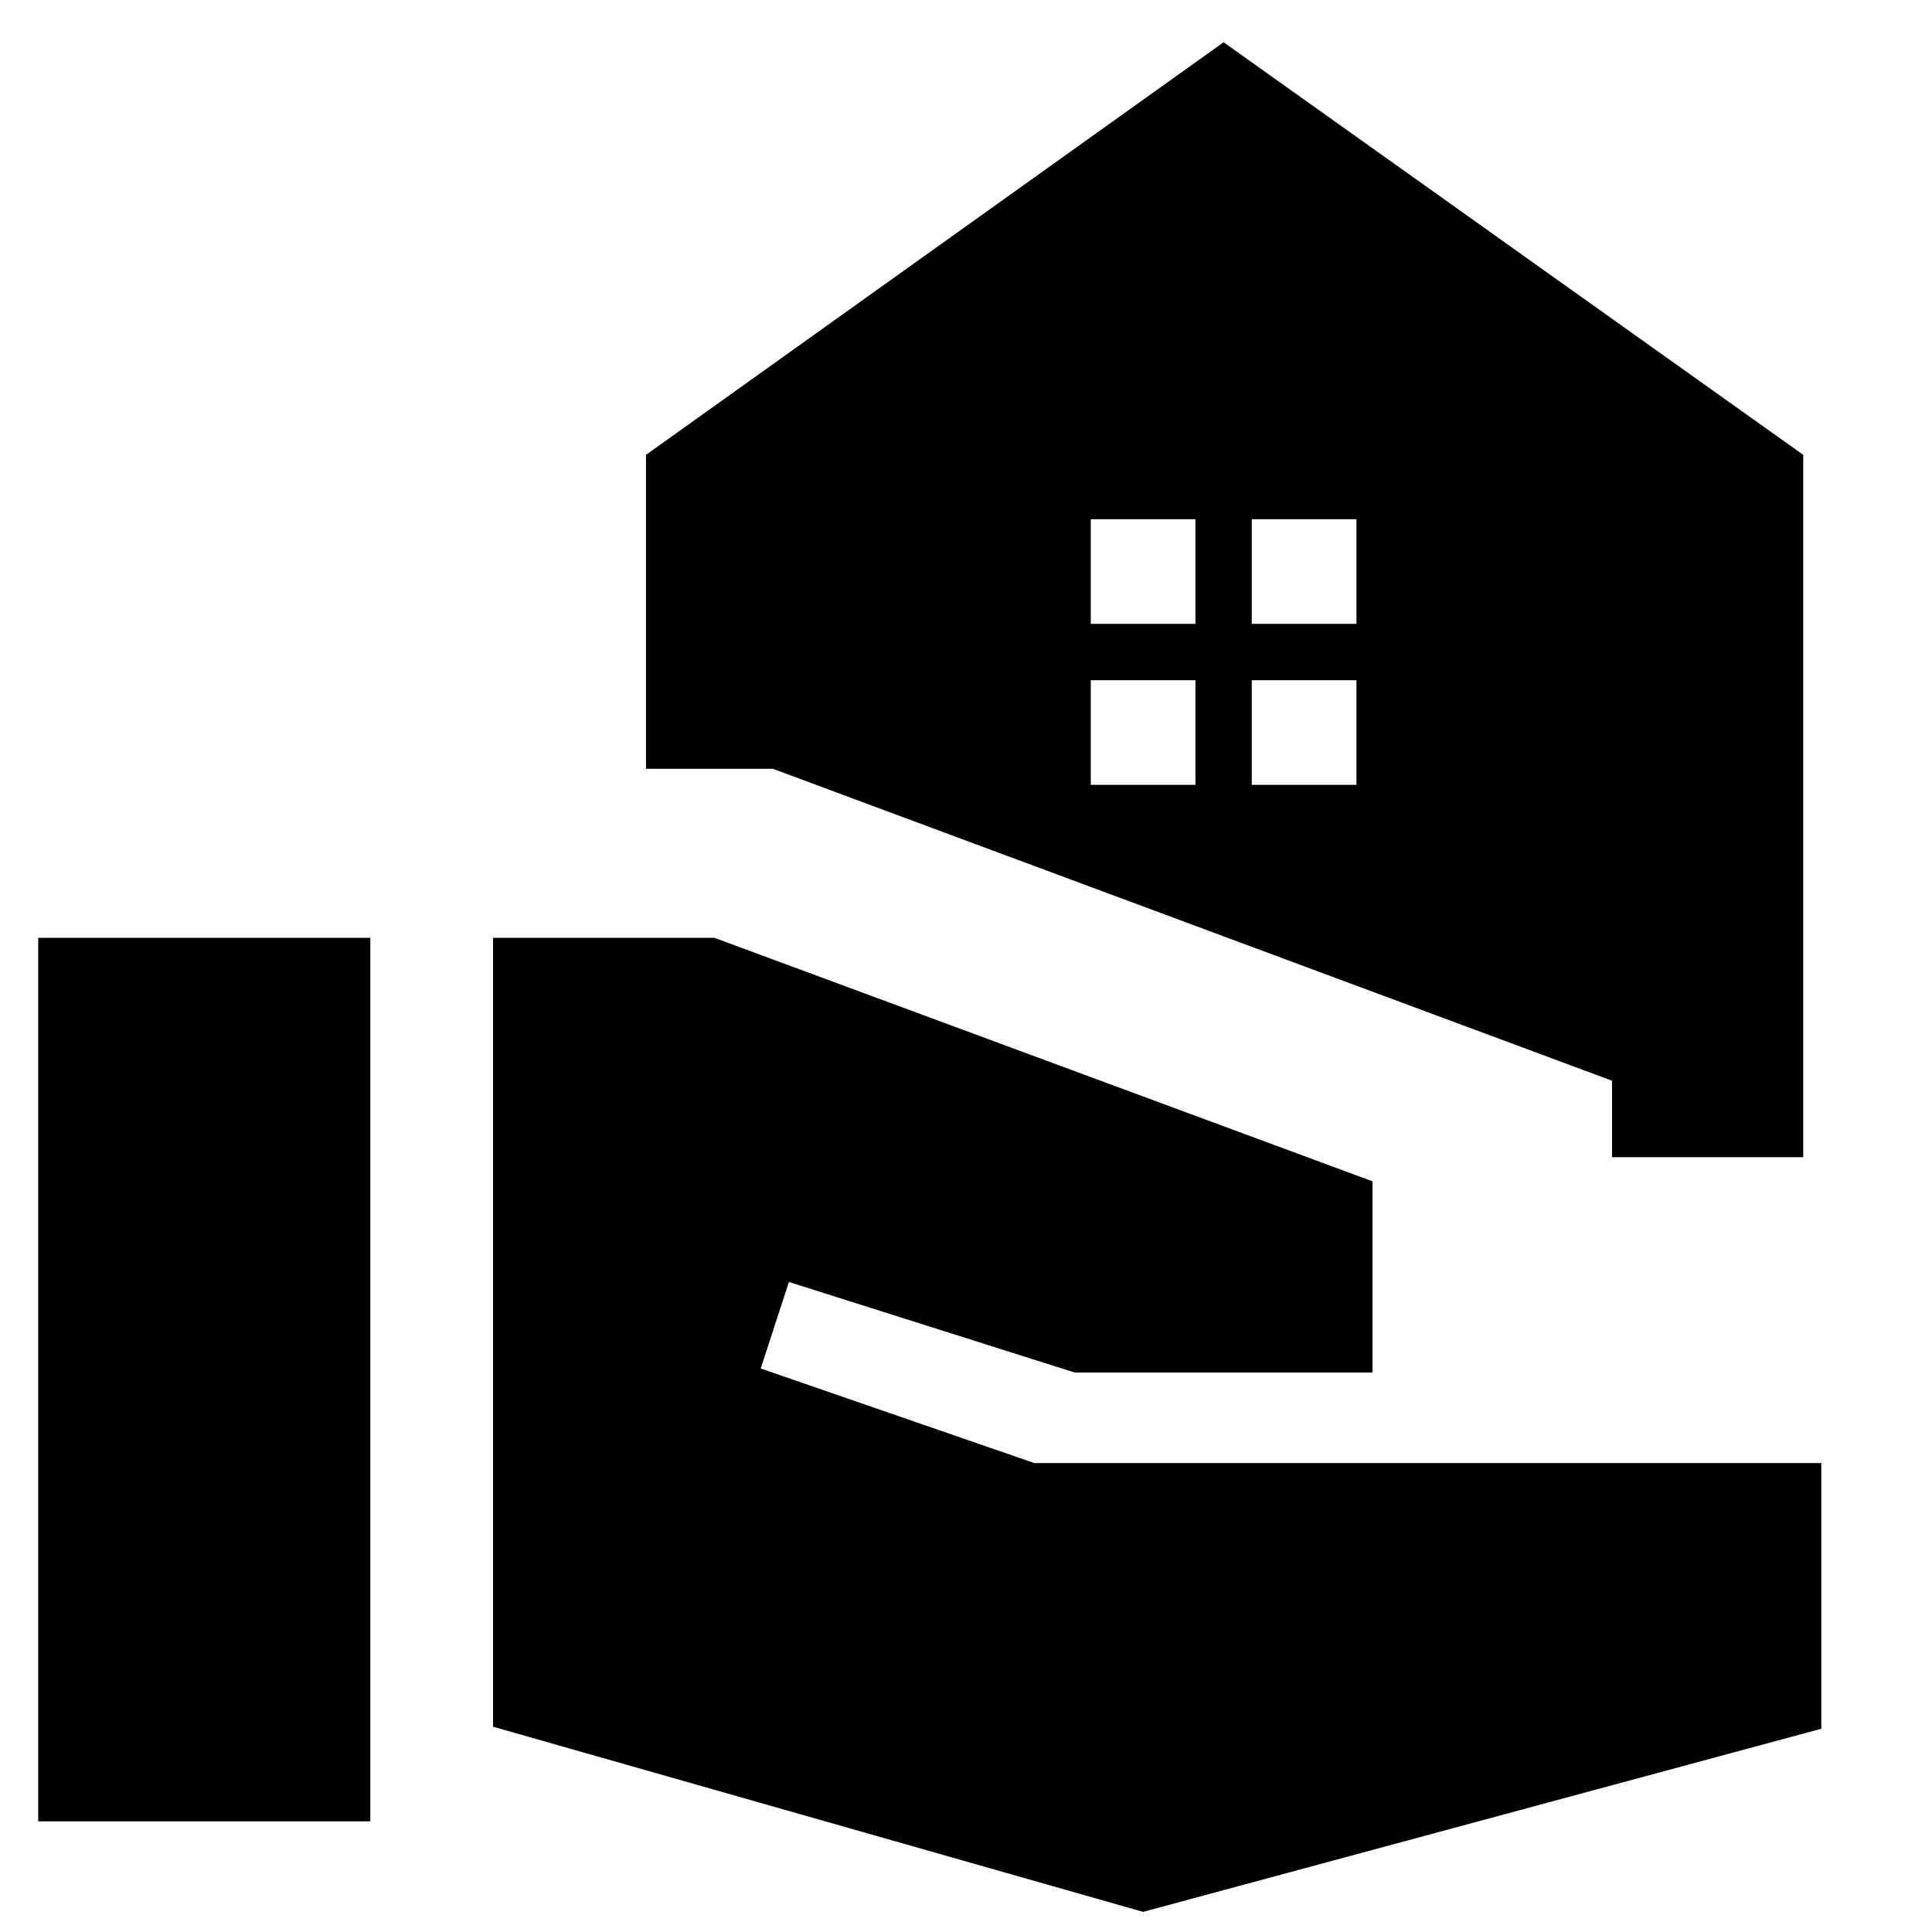 <svg xmlns="http://www.w3.org/2000/svg" height="48" viewBox="0 -960 960 960" width="48"><path d="M801-385v-38L384-578h-63v-156l287-205 288 205v349h-95ZM622-650h52v-52h-52v52Zm-80 0h52v-52h-52v52Zm80 80h52v-52h-52v52Zm-80 0h52v-52h-52v52ZM19-55v-439h165v439H19Zm549 45-323-92v-392h110l327 121v95H534l-142-45-14 43 136 47h391v132L568-10Z"/></svg>